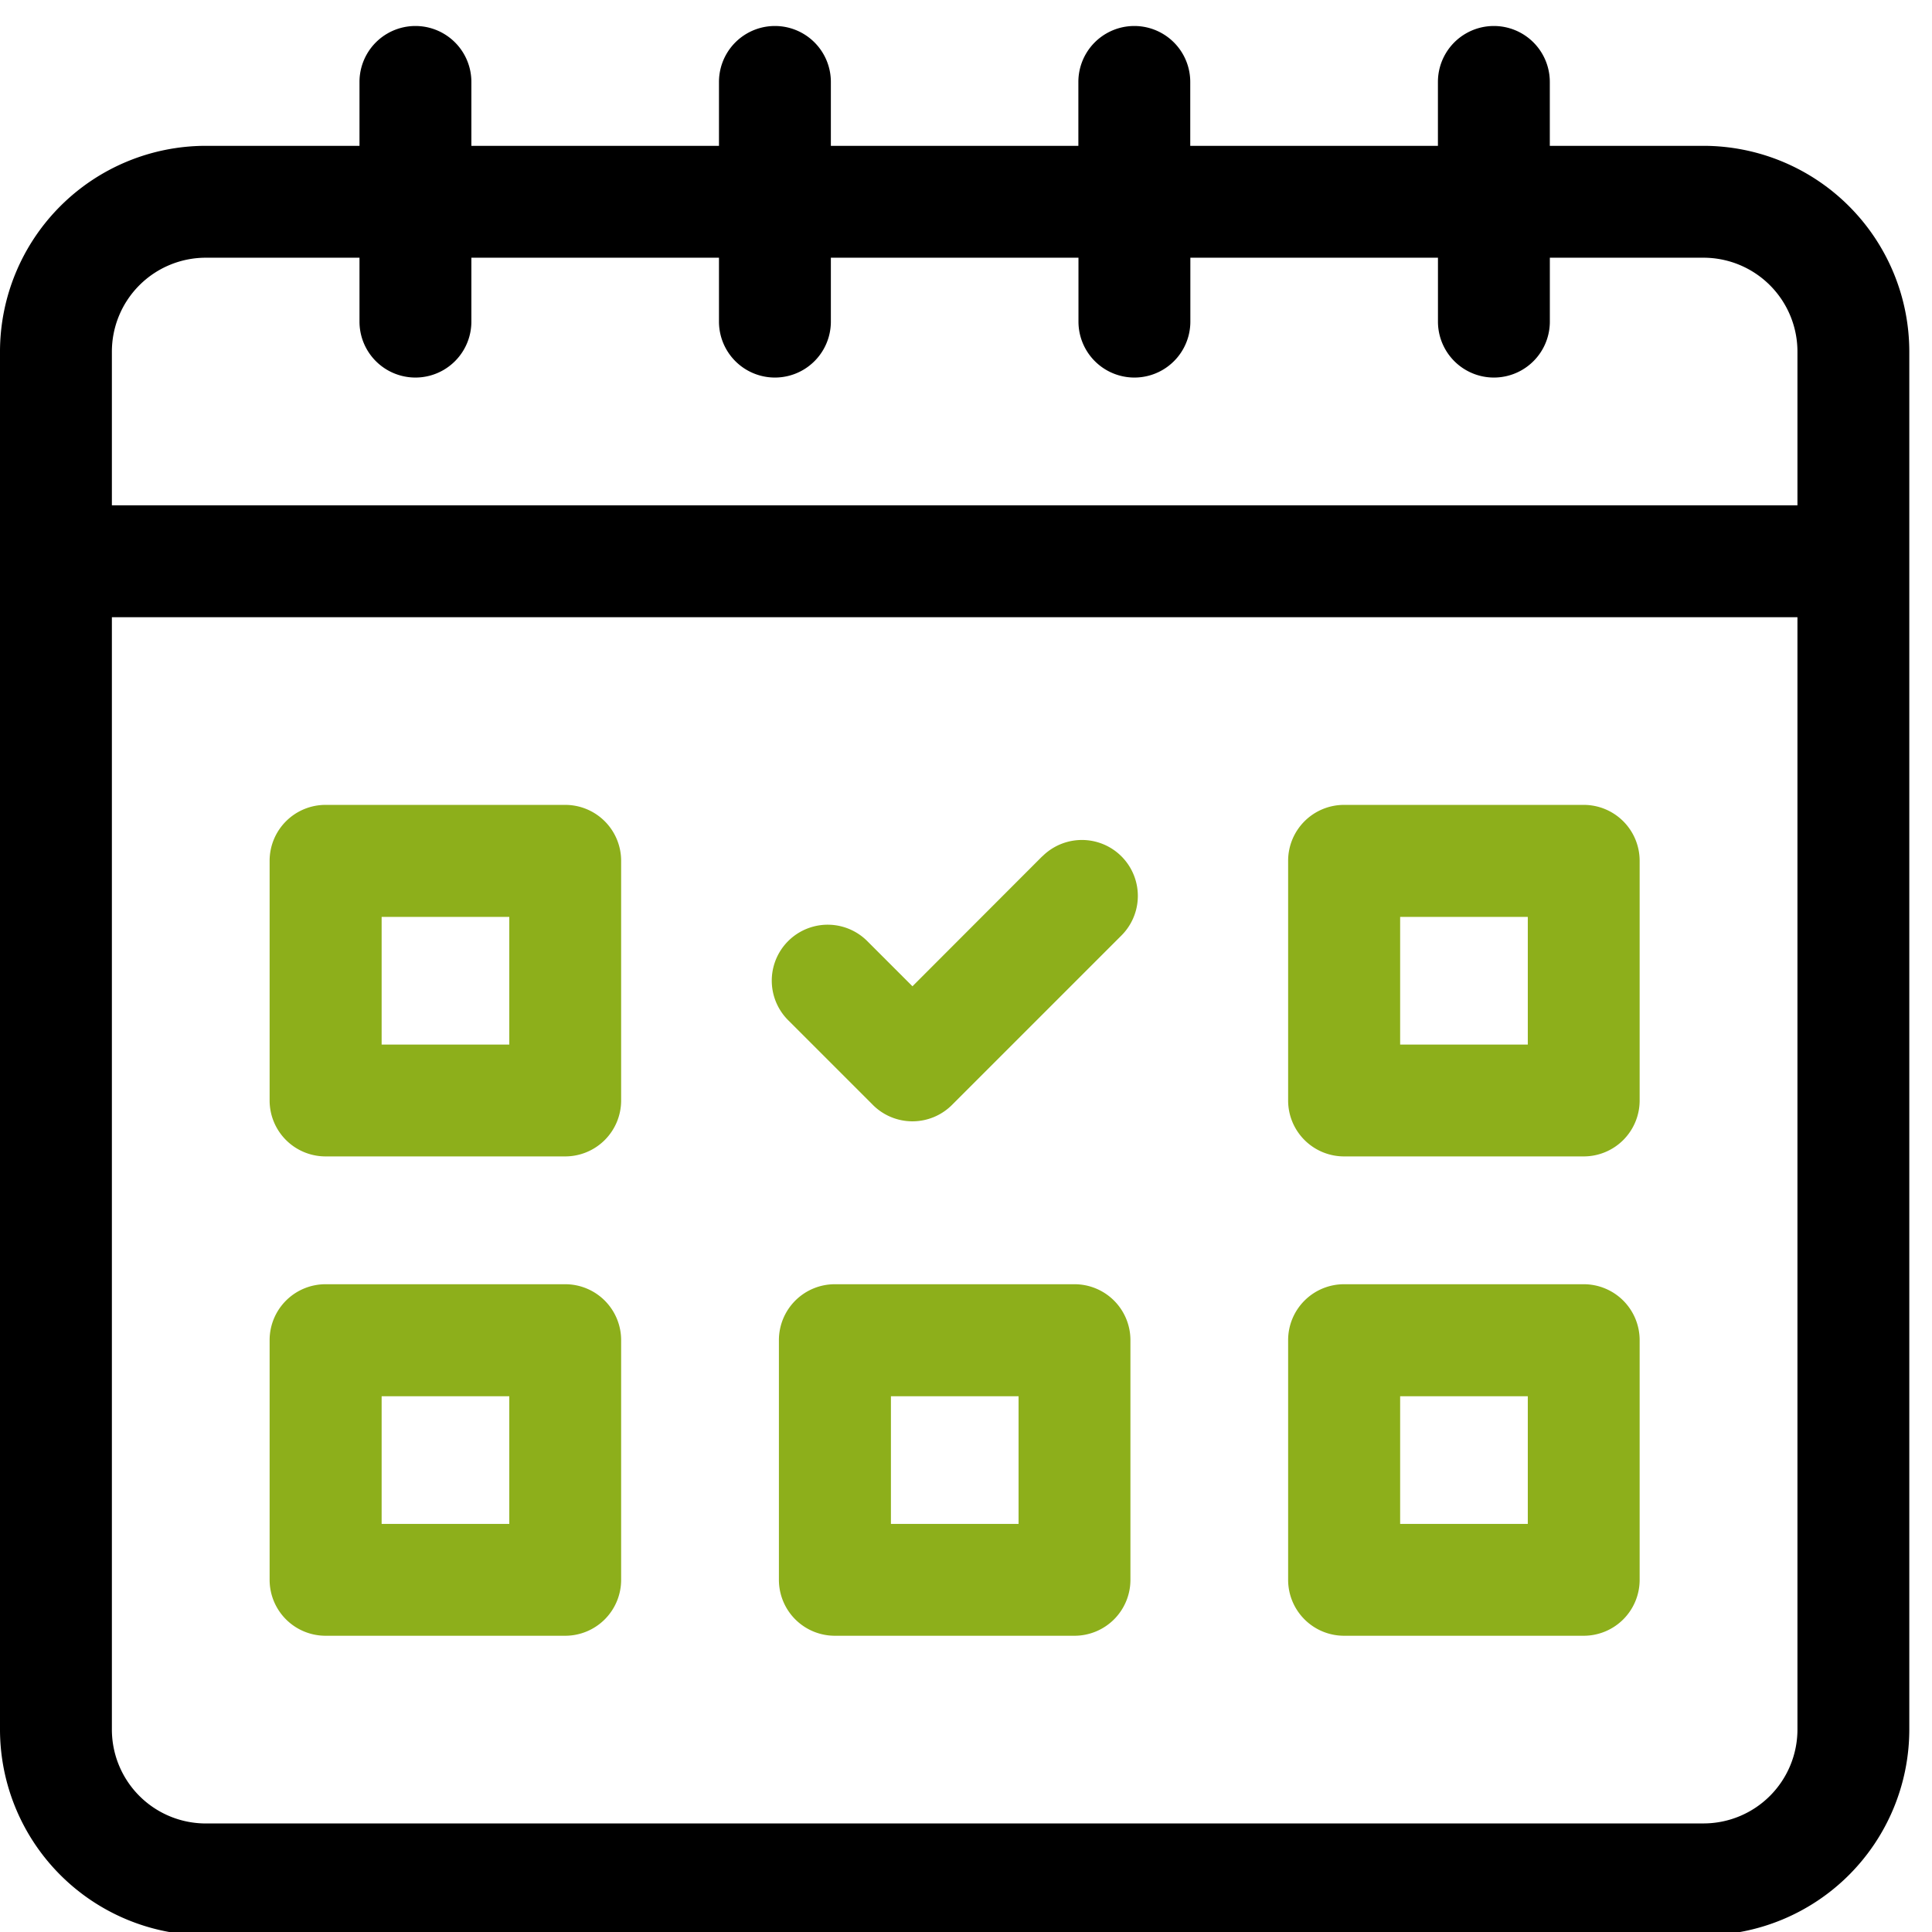 <svg xmlns="http://www.w3.org/2000/svg" xmlns:xlink="http://www.w3.org/1999/xlink" width="56" height="56" viewBox="0 0 56 56">
  <defs>
    <clipPath id="clip-path">
      <rect id="사각형_160" data-name="사각형 160" width="56" height="56" transform="translate(0 -0.437)" fill="#cb414c"/>
    </clipPath>
  </defs>
  <g id="그룹_2189" data-name="그룹 2189" transform="translate(0 0.698)">
    <g id="그룹_2188" data-name="그룹 2188" transform="translate(0 -0.261)" clip-path="url(#clip-path)">
      <path id="패스_5534" data-name="패스 5534" d="M49.379,3.473H44.922V1.621a1.621,1.621,0,1,0-3.243,0V3.473H34.5V1.621a1.621,1.621,0,1,0-3.243,0V3.473H24.083V1.621a1.621,1.621,0,1,0-3.243,0V3.473H13.663V1.621a1.621,1.621,0,1,0-3.243,0V3.473H5.963A5.97,5.97,0,0,0,0,9.436V49.379a5.97,5.97,0,0,0,5.963,5.963H49.379a5.97,5.97,0,0,0,5.963-5.963V9.436A5.97,5.97,0,0,0,49.379,3.473ZM5.963,6.716H10.42V8.568a1.621,1.621,0,0,0,3.243,0V6.716H20.84V8.568a1.621,1.621,0,0,0,3.243,0V6.716H31.26V8.568a1.621,1.621,0,1,0,3.243,0V6.716h7.177V8.568a1.621,1.621,0,1,0,3.243,0V6.716h4.457A2.724,2.724,0,0,1,52.1,9.436v4.457H3.243V9.436A2.723,2.723,0,0,1,5.963,6.716ZM49.379,52.1H5.963a2.723,2.723,0,0,1-2.72-2.72V17.136H52.1V49.379a2.724,2.724,0,0,1-2.72,2.72" transform="translate(0 0.317)"/>
      <path id="패스_5535" data-name="패스 5535" d="M80.867,208.867H73.92a1.621,1.621,0,0,0-1.621,1.621v6.947a1.621,1.621,0,0,0,1.621,1.621h6.947a1.621,1.621,0,0,0,1.621-1.621v-6.947A1.621,1.621,0,0,0,80.867,208.867Zm-1.621,6.947h-3.7v-3.7h3.7Z" transform="translate(-64.484 -185.974)" fill="#8daf1b"/>
      <path id="패스_5536" data-name="패스 5536" d="M354,208.867h-6.947a1.621,1.621,0,0,0-1.621,1.621v6.947a1.621,1.621,0,0,0,1.621,1.621H354a1.621,1.621,0,0,0,1.621-1.621v-6.947A1.621,1.621,0,0,0,354,208.867m-1.621,6.947h-3.7v-3.7h3.7Z" transform="translate(-308.095 -185.974)" fill="#8daf1b"/>
      <path id="패스_5537" data-name="패스 5537" d="M80.867,337.4H73.92a1.621,1.621,0,0,0-1.621,1.621v6.947a1.621,1.621,0,0,0,1.621,1.621h6.947a1.621,1.621,0,0,0,1.621-1.621v-6.947A1.621,1.621,0,0,0,80.867,337.4Zm-1.621,6.947h-3.7v-3.7h3.7Z" transform="translate(-64.484 -300.613)" fill="#8daf1b"/>
      <path id="패스_5538" data-name="패스 5538" d="M354,337.4h-6.947a1.621,1.621,0,0,0-1.621,1.621v6.947a1.621,1.621,0,0,0,1.621,1.621H354a1.621,1.621,0,0,0,1.621-1.621v-6.947A1.621,1.621,0,0,0,354,337.4m-1.621,6.947h-3.7v-3.7h3.7Z" transform="translate(-308.095 -300.613)" fill="#8daf1b"/>
      <path id="패스_5539" data-name="패스 5539" d="M217.433,337.4h-6.947a1.621,1.621,0,0,0-1.621,1.621v6.947a1.621,1.621,0,0,0,1.621,1.621h6.947a1.621,1.621,0,0,0,1.621-1.621v-6.947a1.621,1.621,0,0,0-1.621-1.621m-1.621,6.947h-3.7v-3.7h3.7Z" transform="translate(-186.288 -300.613)" fill="#8daf1b"/>
      <path id="패스_5540" data-name="패스 5540" d="M214.761,218.754,211,222.52l-1.31-1.31a1.621,1.621,0,0,0-2.293,2.293l2.456,2.456a1.621,1.621,0,0,0,2.293,0l4.912-4.912a1.621,1.621,0,0,0-2.293-2.293Z" transform="translate(-184.552 -194.369)" fill="#8daf1b"/>
    </g>
  </g>
</svg>
